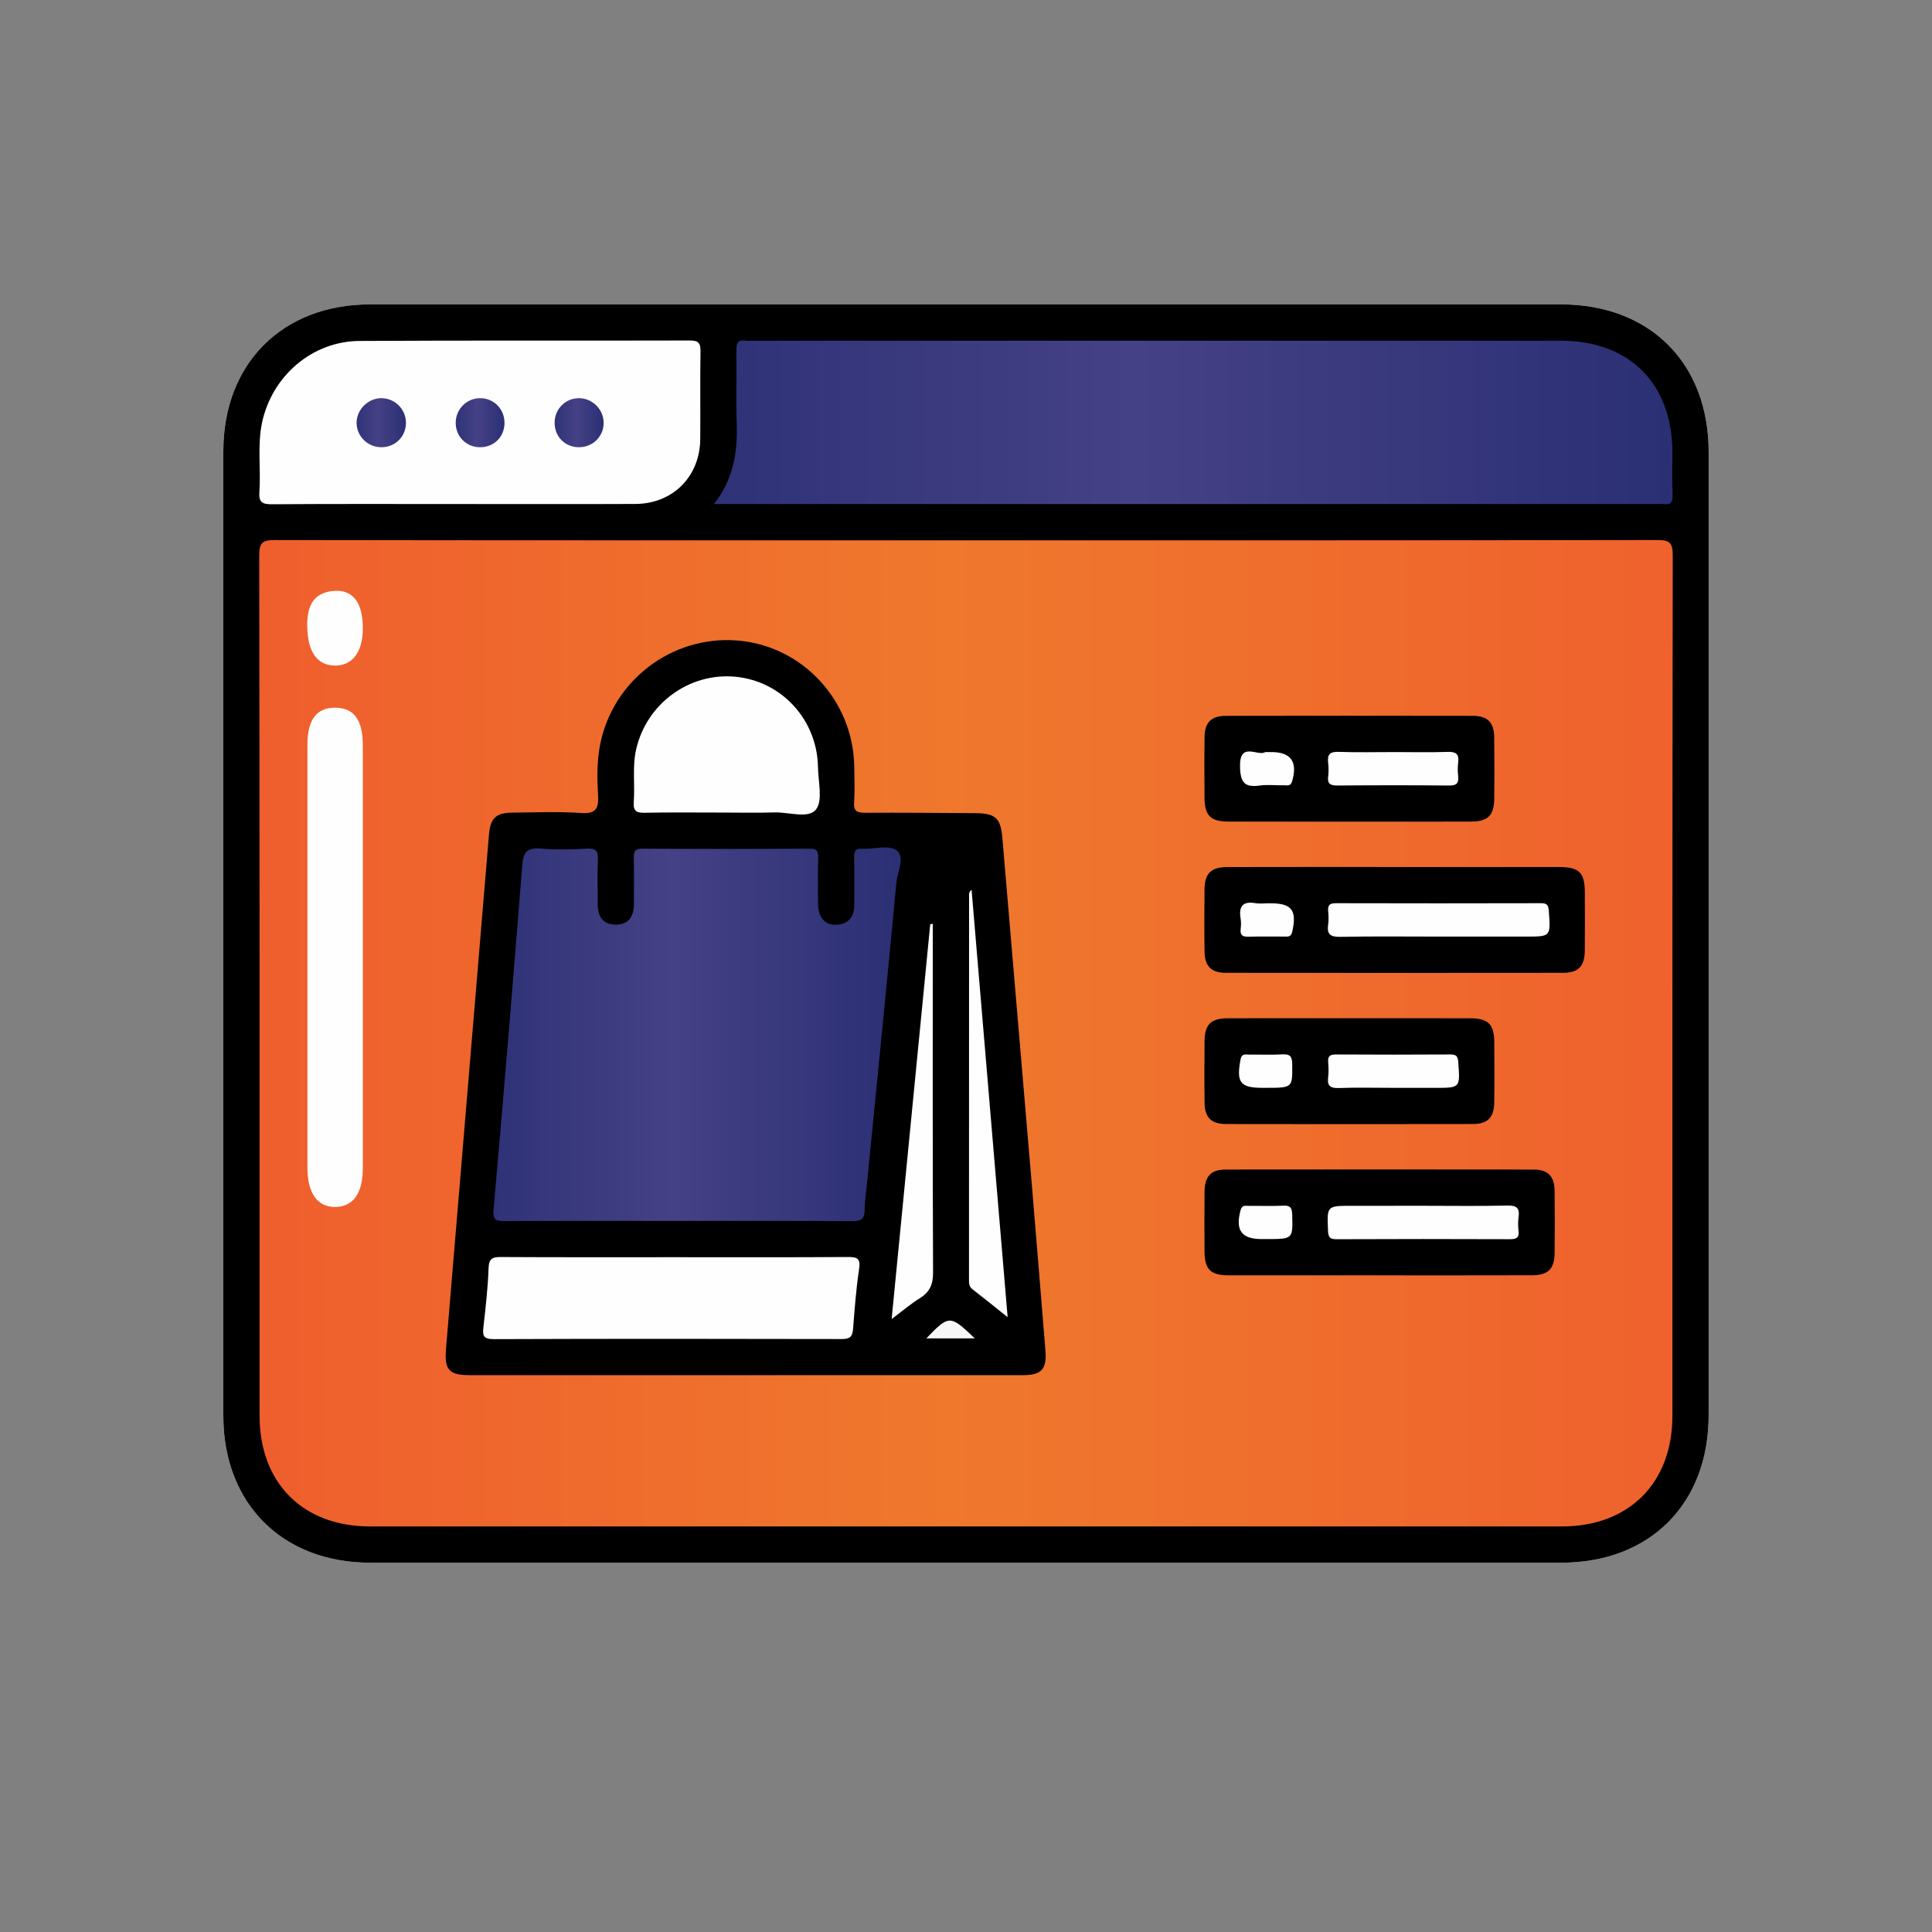 <?xml version="1.0" encoding="utf-8"?>
<!-- Generator: Adobe Illustrator 24.1.0, SVG Export Plug-In . SVG Version: 6.00 Build 0)  -->
<svg version="1.1" id="Capa_1" xmlns="http://www.w3.org/2000/svg" xmlns:xlink="http://www.w3.org/1999/xlink" x="0px" y="0px"
	 viewBox="0 0 768 768" style="enable-background:new 0 0 768 768;" xml:space="preserve">
<rect x="0" y="0" width="768" height="768" fill="#808080" stroke="none"/>
<style type="text/css">
	.st0{fill:#FFFFFF;}
	.st1{fill:#FEFEFE;}
	.st2{fill:url(#SVGID_1_);}
	.st3{fill:url(#SVGID_2_);}
	.st4{fill:url(#SVGID_3_);}
	.st5{fill:#4ED4E9;}
	.st6{fill:url(#SVGID_4_);}
	.st7{fill:#62A5FC;}
	.st8{fill:#4DD3E8;}
	.st9{fill:#FAFAFA;}
	.st10{fill:url(#SVGID_5_);}
	.st11{fill:url(#SVGID_6_);}
	.st12{fill:url(#SVGID_7_);}
	.st13{fill:url(#SVGID_8_);}
	.st14{fill:url(#SVGID_9_);}
	.st15{fill:url(#SVGID_10_);}
	.st16{fill:url(#SVGID_11_);}
	.st17{fill:url(#SVGID_12_);}
	.st18{fill:url(#SVGID_13_);}
	.st19{fill:url(#SVGID_14_);}
	.st20{fill:url(#SVGID_15_);}
	.st21{fill:url(#SVGID_16_);}
	.st22{fill:url(#SVGID_17_);}
	.st23{fill:url(#SVGID_18_);}
	.st24{fill:#F7F7F7;}
	.st25{fill:url(#SVGID_19_);}
	.st26{fill:#DCE9FA;}
	.st27{fill:#698DD4;}
	.st28{fill:url(#SVGID_20_);}
	.st29{fill:#CAE1FE;}
	.st30{fill:url(#SVGID_21_);}
	.st31{fill:url(#SVGID_22_);}
	.st32{fill:url(#SVGID_23_);}
	.st33{fill:url(#SVGID_24_);}
	.st34{fill:none;stroke:#000000;stroke-width:4;stroke-linecap:round;stroke-linejoin:round;stroke-miterlimit:10;}
	.st35{fill:url(#SVGID_25_);}
	.st36{fill:url(#SVGID_26_);}
	.st37{fill:url(#SVGID_27_);}
	.st38{fill:none;stroke:#000000;stroke-width:4;stroke-miterlimit:10;}
	.st39{fill:url(#SVGID_28_);}
	.st40{fill:url(#SVGID_29_);}
	.st41{fill:url(#SVGID_30_);}
	.st42{fill:url(#SVGID_31_);}
	.st43{fill:url(#SVGID_32_);}
	.st44{fill:#FEFFFF;}
	.st45{fill:url(#SVGID_33_);}
	.st46{fill:none;stroke:#000000;stroke-width:3;stroke-linecap:round;stroke-linejoin:round;stroke-miterlimit:10;}
	.st47{fill:url(#SVGID_34_);}
	.st48{fill:url(#SVGID_35_);}
	.st49{fill:url(#SVGID_36_);}
	.st50{fill:url(#SVGID_37_);}
	.st51{fill:url(#SVGID_38_);}
	.st52{fill:url(#SVGID_39_);}
	.st53{fill:url(#SVGID_40_);}
	.st54{fill:url(#SVGID_41_);}
	.st55{fill:url(#SVGID_42_);}
	.st56{fill:url(#SVGID_43_);}
	.st57{fill:url(#SVGID_44_);}
	.st58{fill:url(#SVGID_45_);}
	.st59{fill:url(#SVGID_46_);}
	.st60{fill:url(#SVGID_47_);}
	.st61{fill:url(#SVGID_48_);}
	.st62{fill:url(#SVGID_49_);}
	.st63{fill:url(#SVGID_50_);}
	.st64{fill:url(#SVGID_51_);}
	.st65{fill:url(#SVGID_52_);}
	.st66{fill:url(#SVGID_53_);}
	.st67{fill:url(#SVGID_54_);}
	.st68{fill:url(#SVGID_55_);}
	.st69{fill:url(#SVGID_56_);}
	.st70{fill:url(#SVGID_57_);}
	.st71{fill:url(#SVGID_58_);}
	.st72{fill:url(#SVGID_59_);}
	.st73{fill:url(#SVGID_60_);}
	.st74{fill:url(#SVGID_61_);}
	.st75{fill:url(#SVGID_62_);}
	.st76{fill:url(#SVGID_63_);}
	.st77{fill:url(#SVGID_64_);}
	.st78{fill:url(#SVGID_65_);}
	.st79{fill:url(#SVGID_66_);}
	.st80{fill:url(#SVGID_67_);}
	.st81{fill:url(#SVGID_68_);}
</style>
<g>
	<path class="st1" d="M679.21,179.61c0.02,127.66,0.02,255.31,0,382.96c0,35.27-23.38,58.63-58.65,58.63
		c-157.8,0.02-315.61,0.02-473.42,0c-34.85,0-58.34-23.48-58.36-58.31V179.33c0.02-34.85,23.51-58.33,58.34-58.33
		c79.01-0.02,158,0,237.02,0c78.79,0,157.61-0.02,236.4,0C655.82,121.01,679.21,144.34,679.21,179.61z"/>
	<path d="M679.21,179.61c0.02,127.66,0.02,255.31,0,382.96c0,35.27-23.38,58.63-58.65,58.63c-157.8,0.02-315.61,0.02-473.42,0
		c-34.85,0-58.34-23.48-58.36-58.31V179.33c0.02-34.85,23.51-58.33,58.34-58.33c79.01-0.02,158,0,237.02,0
		c78.79,0,157.61-0.02,236.4,0C655.82,121.01,679.21,144.34,679.21,179.61z"/>
	<linearGradient id="SVGID_1_" gradientUnits="userSpaceOnUse" x1="103.05" y1="410.722" x2="664.938" y2="410.722">
		<stop  offset="0" style="stop-color:#EF5E2D"/>
		<stop  offset="0.488" style="stop-color:#EF782D"/>
		<stop  offset="1" style="stop-color:#EF612D"/>
	</linearGradient>
	<path class="st2" d="M384.01,214.79c91.59,0,183.18,0.04,274.76-0.12c4.92-0.01,6.18,1.05,6.17,6.11
		c-0.17,114.01-0.12,228.01-0.13,342.02c0,26.68-17.25,43.97-43.86,43.98c-157.98,0.01-315.96,0.01-473.94,0
		c-26.61,0-43.83-17.29-43.83-44c-0.01-114.01,0.04-228.01-0.13-342.02c-0.01-5.1,1.31-6.09,6.19-6.08
		C200.83,214.83,292.42,214.79,384.01,214.79z"/>
	<linearGradient id="SVGID_2_" gradientUnits="userSpaceOnUse" x1="283.821" y1="167.895" x2="664.886" y2="167.895">
		<stop  offset="0" style="stop-color:#2F3277"/>
		<stop  offset="0.438" style="stop-color:#454186"/>
		<stop  offset="1" style="stop-color:#2B2F74"/>
	</linearGradient>
	<path class="st3" d="M283.82,200.36c7.77-9.95,9.4-20.55,9.04-31.81c-0.32-9.81,0.03-19.64-0.13-29.45
		c-0.05-2.81,0.65-4.13,3.62-3.69c0.98,0.14,2,0.02,3,0.02c106.99,0,213.98,0,320.96,0c27.48,0,44.48,17.02,44.5,44.52
		c0,5.61-0.16,11.23,0.07,16.83c0.12,2.96-0.89,4.02-3.71,3.59c-0.59-0.09-1.2-0.01-1.8-0.01c-123.79,0-247.57,0-371.36,0
		C287.01,200.36,286.01,200.36,283.82,200.36z"/>
	<path class="st1" d="M181.17,200.36c-24.39,0-48.78-0.09-73.17,0.09c-3.89,0.03-5.17-0.93-4.89-4.9
		c0.64-9.17-0.87-18.42,1.06-27.55c3.93-18.52,19.91-32.36,38.72-32.47c43.78-0.26,87.57-0.05,131.35-0.18
		c3.48-0.01,4.28,1.05,4.22,4.36c-0.19,11.62,0.01,23.24-0.1,34.85c-0.14,14.89-10.91,25.71-25.82,25.77
		C228.76,200.44,204.97,200.36,181.17,200.36z"/>
	<path d="M295.61,546.65c-36.18,0-72.37,0.01-108.55,0c-8.69,0-10.47-2.01-9.74-10.79c5.69-68.02,11.37-136.05,17.05-204.07
		c0.55-6.58,2.76-8.73,9.47-8.76c9-0.05,18.02-0.48,26.98,0.15c6.1,0.43,7.24-1.7,6.91-7.24c-0.39-6.55-0.47-13.16,0.79-19.75
		c4.9-25.49,28.37-43.55,54.36-41.6c25.85,1.94,46.17,23.63,46.69,49.88c0.09,4.81,0.26,9.63-0.05,14.42
		c-0.23,3.56,1.13,4.22,4.38,4.2c14.59-0.1,29.18,0.06,43.78,0.15c8.19,0.05,10.13,2.03,10.8,10.09
		c3.81,45.28,7.72,90.55,11.54,135.83c1.9,22.54,3.7,45.09,5.55,67.64c0.61,7.46-1.51,9.85-9.01,9.85
		C369.57,546.67,332.59,546.65,295.61,546.65z"/>
	<path d="M555.04,344.65c21.57,0,43.14-0.01,64.71,0.01c8.08,0.01,10.23,2.17,10.25,10.27c0.02,7.6,0.06,15.21-0.01,22.81
		c-0.06,6.3-2.49,8.96-8.53,8.97c-44.74,0.05-89.47,0.05-134.21,0c-5.79-0.01-8.35-2.65-8.43-8.45c-0.11-8.2-0.08-16.41-0.01-24.61
		c0.06-6.49,2.54-8.96,9.12-8.97C510.31,344.62,532.68,344.65,555.04,344.65z"/>
	<path d="M548.35,506.97c-19.97,0-39.94,0.02-59.91-0.01c-7.28-0.01-9.6-2.36-9.63-9.68c-0.04-7.8-0.06-15.61,0.01-23.41
		c0.06-6.29,2.49-8.95,8.53-8.96c40.74-0.05,81.47-0.05,122.21,0c5.78,0.01,8.34,2.65,8.42,8.45c0.11,8.2,0.09,16.41,0.01,24.61
		c-0.06,6.49-2.55,8.96-9.13,8.97C588.69,507,568.52,506.97,548.35,506.97z"/>
	<path d="M535.78,326.61c-15.77,0-31.54,0.02-47.32-0.01c-7.3-0.02-9.62-2.35-9.65-9.66c-0.04-8-0.09-16,0.02-24
		c0.08-5.77,2.66-8.37,8.48-8.38c32.74-0.06,65.48-0.06,98.22,0c5.79,0.01,8.36,2.64,8.44,8.43c0.11,8.2,0.09,16.4,0.01,24.6
		c-0.06,6.51-2.54,8.98-9.1,9C568.52,326.65,552.15,326.61,535.78,326.61z"/>
	<path d="M536.39,404.77c15.97,0,31.94-0.02,47.91,0.01c7.31,0.01,9.66,2.35,9.7,9.61c0.04,8,0.1,16-0.02,24
		c-0.08,5.8-2.64,8.42-8.45,8.43c-32.74,0.06-65.48,0.06-98.22,0c-5.81-0.01-8.39-2.62-8.47-8.4c-0.11-8.2-0.08-16.4-0.01-24.6
		c0.06-6.53,2.52-9.01,9.06-9.03C504.04,404.73,520.22,404.77,536.39,404.77z"/>
	<path class="st1" d="M144.23,380.74c0,27.9,0.02,55.79-0.01,83.69c-0.01,9.8-3.71,15.07-10.61,15.35
		c-7.23,0.29-11.39-5.27-11.4-15.47c-0.02-56.1-0.02-112.2,0-168.3c0.01-10,3.66-14.73,11.06-14.69
		c7.37,0.04,10.93,4.76,10.94,14.82C144.25,324.33,144.23,352.54,144.23,380.74z"/>
	<path class="st1" d="M144.23,250.07c-0.08,9.26-4.28,14.68-11.26,14.51c-7.14-0.17-10.75-5.74-10.84-15.89
		c-0.07-7.71,2.38-13.28,10.86-13.81C140.5,234.4,144.32,239.82,144.23,250.07z"/>
	<linearGradient id="SVGID_3_" gradientUnits="userSpaceOnUse" x1="141.741" y1="168.032" x2="161.369" y2="168.032">
		<stop  offset="0" style="stop-color:#2F3277"/>
		<stop  offset="0.438" style="stop-color:#454186"/>
		<stop  offset="1" style="stop-color:#2B2F74"/>
	</linearGradient>
	<path class="st4" d="M161.37,168.09c0,5.52-4.37,9.78-9.93,9.69c-5.24-0.08-9.52-4.24-9.69-9.42c-0.17-5.28,4.39-10.02,9.71-10.09
		C156.9,158.22,161.37,162.64,161.37,168.09z"/>
	<linearGradient id="SVGID_4_" gradientUnits="userSpaceOnUse" x1="181.152" y1="168.034" x2="200.557" y2="168.034">
		<stop  offset="0" style="stop-color:#2F3277"/>
		<stop  offset="0.438" style="stop-color:#454186"/>
		<stop  offset="1" style="stop-color:#2B2F74"/>
	</linearGradient>
	<path class="st6" d="M190.89,158.28c5.49,0.02,9.73,4.4,9.66,9.96c-0.07,5.57-4.39,9.7-10,9.54c-5.29-0.15-9.36-4.29-9.4-9.58
		C181.1,162.7,185.47,158.26,190.89,158.28z"/>
	<linearGradient id="SVGID_5_" gradientUnits="userSpaceOnUse" x1="220.484" y1="168.033" x2="239.974" y2="168.033">
		<stop  offset="0" style="stop-color:#2F3277"/>
		<stop  offset="0.438" style="stop-color:#454186"/>
		<stop  offset="1" style="stop-color:#2B2F74"/>
	</linearGradient>
	<path class="st10" d="M229.95,177.78c-5.57-0.1-9.65-4.45-9.47-10.08c0.18-5.28,4.37-9.39,9.61-9.42c5.39-0.03,9.89,4.48,9.87,9.87
		C239.95,173.6,235.5,177.89,229.95,177.78z"/>
	<linearGradient id="SVGID_6_" gradientUnits="userSpaceOnUse" x1="196.142" y1="411.147" x2="358.052" y2="411.147">
		<stop  offset="0" style="stop-color:#2F3277"/>
		<stop  offset="0.438" style="stop-color:#454186"/>
		<stop  offset="1" style="stop-color:#2B2F74"/>
	</linearGradient>
	<path class="st11" d="M269.13,485.33c-22.79,0-45.59-0.06-68.38,0.06c-3.64,0.02-4.93-0.38-4.54-4.79
		c4.02-45.47,7.8-90.96,11.38-136.47c0.41-5.21,1.73-7.32,7.28-6.82c6.15,0.55,12.39,0.34,18.58,0.04c3.52-0.17,4.35,1.08,4.21,4.38
		c-0.25,5.8-0.04,11.62-0.08,17.43c-0.03,4.9,1.88,8.36,7.16,8.4c5.27,0.03,7.26-3.39,7.25-8.3c-0.01-6.01,0.11-12.02-0.05-18.03
		c-0.07-2.65,0.35-3.88,3.49-3.86c22.19,0.14,44.39,0.12,66.58,0.01c2.79-0.01,3.29,1.03,3.24,3.49
		c-0.14,6.21-0.14,12.42-0.02,18.63c0.1,5.4,2.89,8.41,7.46,8.1c4.92-0.34,6.9-3.44,6.9-8.09c0.01-6.21,0.1-12.42-0.04-18.63
		c-0.05-2.45,0.41-3.65,3.23-3.5c4.59,0.24,10.35-1.6,13.49,0.55c3.75,2.56,0.49,8.41,0.08,12.75
		c-3.72,39.46-7.67,78.9-11.55,118.34c-0.39,3.98-1.04,7.97-1.09,11.96c-0.04,3.68-1.47,4.49-5.01,4.46
		C315.52,485.24,292.32,485.33,269.13,485.33z"/>
	<path class="st1" d="M268.14,499.76c22.98,0,45.96,0.08,68.93-0.08c3.82-0.03,5.08,0.65,4.43,4.87c-1.21,7.9-1.77,15.9-2.41,23.88
		c-0.24,3.01-1.39,3.87-4.43,3.86c-46.16-0.1-92.31-0.14-138.47,0.04c-4.24,0.02-4.38-1.6-4.01-4.88
		c0.86-7.75,1.78-15.53,2.03-23.31c0.13-3.94,1.6-4.47,4.99-4.45C222.18,499.82,245.16,499.76,268.14,499.76z"/>
	<path class="st1" d="M287.99,323.01c-10.6,0-21.2-0.14-31.79,0.08c-3.39,0.07-4.52-0.88-4.27-4.3c0.52-6.97-0.63-14,0.96-20.95
		c4.14-18.12,21.08-30.56,39.43-28.83c18.43,1.74,32.55,17.15,32.84,35.96c0.09,5.78,2.02,13.32-0.83,16.86
		c-3,3.72-10.83,0.93-16.55,1.12C301.19,323.17,294.59,323.01,287.99,323.01z"/>
	<path class="st1" d="M400.55,523.6c-5.32-4.24-9.62-7.74-14-11.12c-1.54-1.19-1.36-2.74-1.36-4.32
		c0.01-50.89,0.01-101.77,0.03-152.66c0-0.58,0.22-1.16,1-1.77C390.96,409.89,395.7,466.04,400.55,523.6z"/>
	<path class="st1" d="M370.79,367.2c0,2.18,0,4.36,0,6.55c0,44.03-0.08,88.06,0.12,132.08c0.02,4.76-1.32,7.79-5.28,10.24
		c-3.53,2.18-6.71,4.92-11.19,8.27c5.19-53.05,10.26-104.98,15.34-156.91C370.13,367.35,370.46,367.27,370.79,367.2z"/>
	<path class="st24" d="M387.5,532.03c-6.9,0-12.99,0-19.28,0C377.3,522.62,377.64,522.61,387.5,532.03z"/>
	<path class="st1" d="M571.81,372.31c-13,0-26-0.16-38.99,0.1c-3.9,0.08-5.44-0.95-4.86-4.91c0.26-1.77,0.17-3.61,0.01-5.4
		c-0.21-2.36,0.7-3.06,3.04-3.06c27.19,0.07,54.39,0.07,81.58,0c2.33-0.01,2.92,0.72,3.09,3.04c0.75,10.24,0.85,10.23-9.08,10.23
		C595.01,372.31,583.41,372.31,571.81,372.31z"/>
	<path class="st1" d="M503.9,359.08c0.4,0,0.8,0,1.2,0c8.47,0,10.5,2.83,8.57,11.34c-0.47,2.08-1.62,1.88-2.97,1.88
		c-4.8,0.02-9.6-0.08-14.39,0.05c-2.21,0.06-3.41-0.46-3.13-2.95c0.15-1.38,0.22-2.83-0.01-4.2c-0.81-4.83,0.77-7.1,5.95-6.16
		C500.66,359.32,502.3,359.08,503.9,359.08z"/>
	<path class="st1" d="M566.14,479.32c11,0,22,0.18,32.99-0.1c3.79-0.1,5.04,1,4.52,4.66c-0.25,1.77-0.21,3.62-0.01,5.4
		c0.31,2.72-0.83,3.33-3.39,3.32c-22.99-0.09-45.99-0.09-68.99,0.01c-2.67,0.01-3.24-0.84-3.35-3.4c-0.42-9.89-0.53-9.88,9.42-9.88
		C546.95,479.32,556.55,479.32,566.14,479.32z"/>
	<path class="st1" d="M503.34,492.55c-0.6,0-1.2,0-1.8,0c-8.08,0-10.53-3.51-8.39-11.5c0.56-2.11,1.85-1.69,3.12-1.7
		c4.6-0.05,9.2,0.16,13.79-0.08c2.99-0.16,3.56,0.95,3.62,3.74C513.91,492.55,514.03,492.55,503.34,492.55z"/>
	<path class="st1" d="M554.34,298.96c7,0,14,0.17,20.99-0.07c3.29-0.11,4.8,0.7,4.32,4.22c-0.24,1.77-0.2,3.62-0.01,5.4
		c0.31,2.81-0.6,3.78-3.58,3.75c-14.79-0.15-29.59-0.13-44.38-0.01c-2.78,0.02-4.08-0.59-3.72-3.6c0.22-1.78,0.22-3.62,0-5.4
		c-0.41-3.32,0.68-4.5,4.18-4.37C539.53,299.15,546.94,298.96,554.34,298.96z"/>
	<path class="st1" d="M502.96,298.96c1.2,0,1.8,0,2.4,0c7.86,0,10.53,3.89,8.28,11.6c-0.62,2.12-1.97,1.57-3.21,1.6
		c-3.2,0.07-6.45-0.33-9.58,0.1c-6,0.83-7.77-1.03-7.92-7.45C492.69,294.48,500.08,300.86,502.96,298.96z"/>
	<path class="st1" d="M553.21,432.43c-7,0-14-0.18-20.99,0.08c-3.38,0.12-4.7-0.85-4.26-4.28c0.25-1.97,0.18-4.01,0.01-6
		c-0.19-2.35,0.69-3.08,3.03-3.06c15.19,0.09,30.39,0.09,45.59,0c2.32-0.01,2.92,0.71,3.09,3.04c0.75,10.24,0.85,10.23-9.07,10.23
		C564.81,432.43,559.01,432.43,553.21,432.43z"/>
	<path class="st1" d="M503.06,432.43c-0.4,0-0.8,0-1.2,0c-8.89,0-10.42-2.14-8.75-11.18c0.48-2.6,1.99-2.01,3.43-2.03
		c4.4-0.06,8.81,0.19,13.19-0.09c3.23-0.21,3.93,0.96,3.95,4.02C513.76,432.43,513.9,432.43,503.06,432.43z"/>
</g>
</svg>
